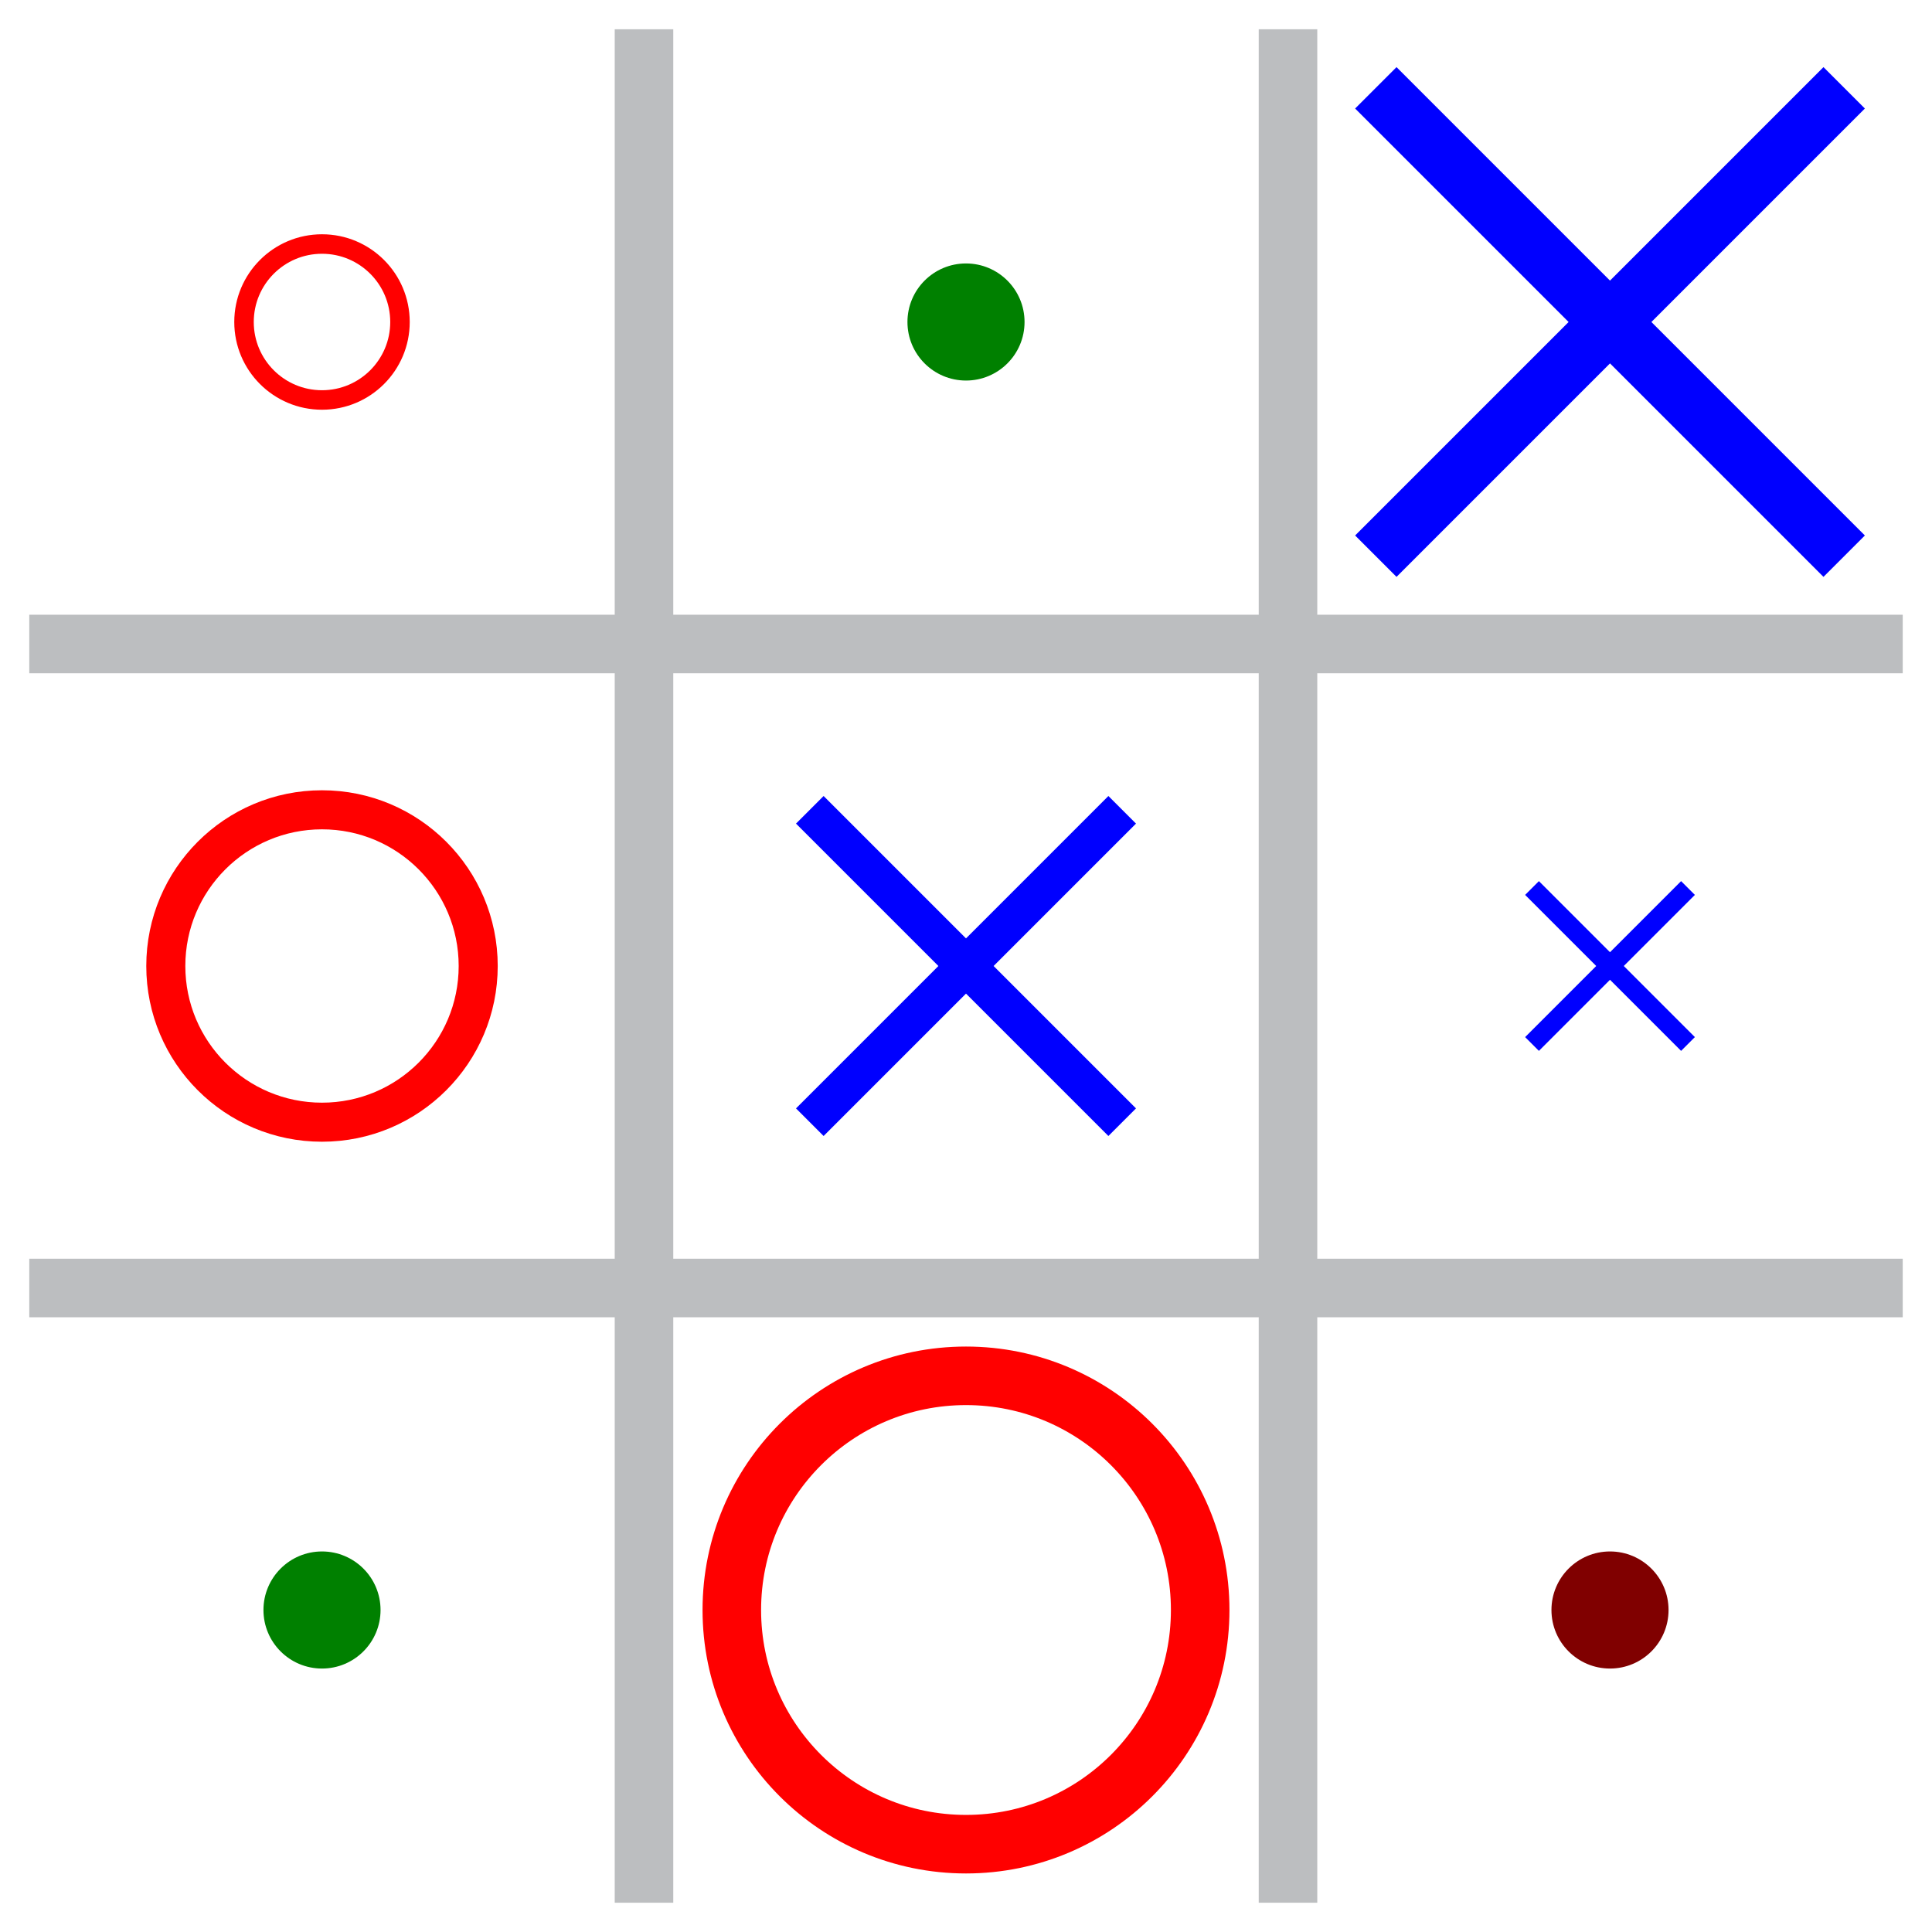 <?xml version="1.0" encoding="utf-8"?><svg viewBox="0 0 66 66" xmlns="http://www.w3.org/2000/svg"><defs><path id="x" d="M-8,-8L8,8M-8,8L8,-8" stroke="blue" stroke-width="2"/><circle id="o" r="8" fill="none" stroke="red" stroke-width="2"/><circle id="c" r="2"/></defs><path d="M1,22L65,22M1,44L65,44M22,1L22,65M44,1L44,65" stroke-width="2" stroke="#bcbec0" /><use transform-origin="11 11" transform="scale(0.333)" href="#o" x="11" y="11"/><use transform-origin="11 33" transform="scale(0.667)" href="#o" x="11" y="33"/><use href="#o" x="33" y="55"/><use transform-origin="55 33" transform="scale(0.333)" href="#x" x="55" y="33"/><use transform-origin="33 33" transform="scale(0.667)" href="#x" x="33" y="33"/><use href="#x" x="55" y="11"/><use href="#c" x="33" y="11" fill="#008000" opacity="0.5"/><use href="#c" x="11" y="55" fill="#008000"/><use href="#c" x="55" y="55" fill="#800000"/></svg>